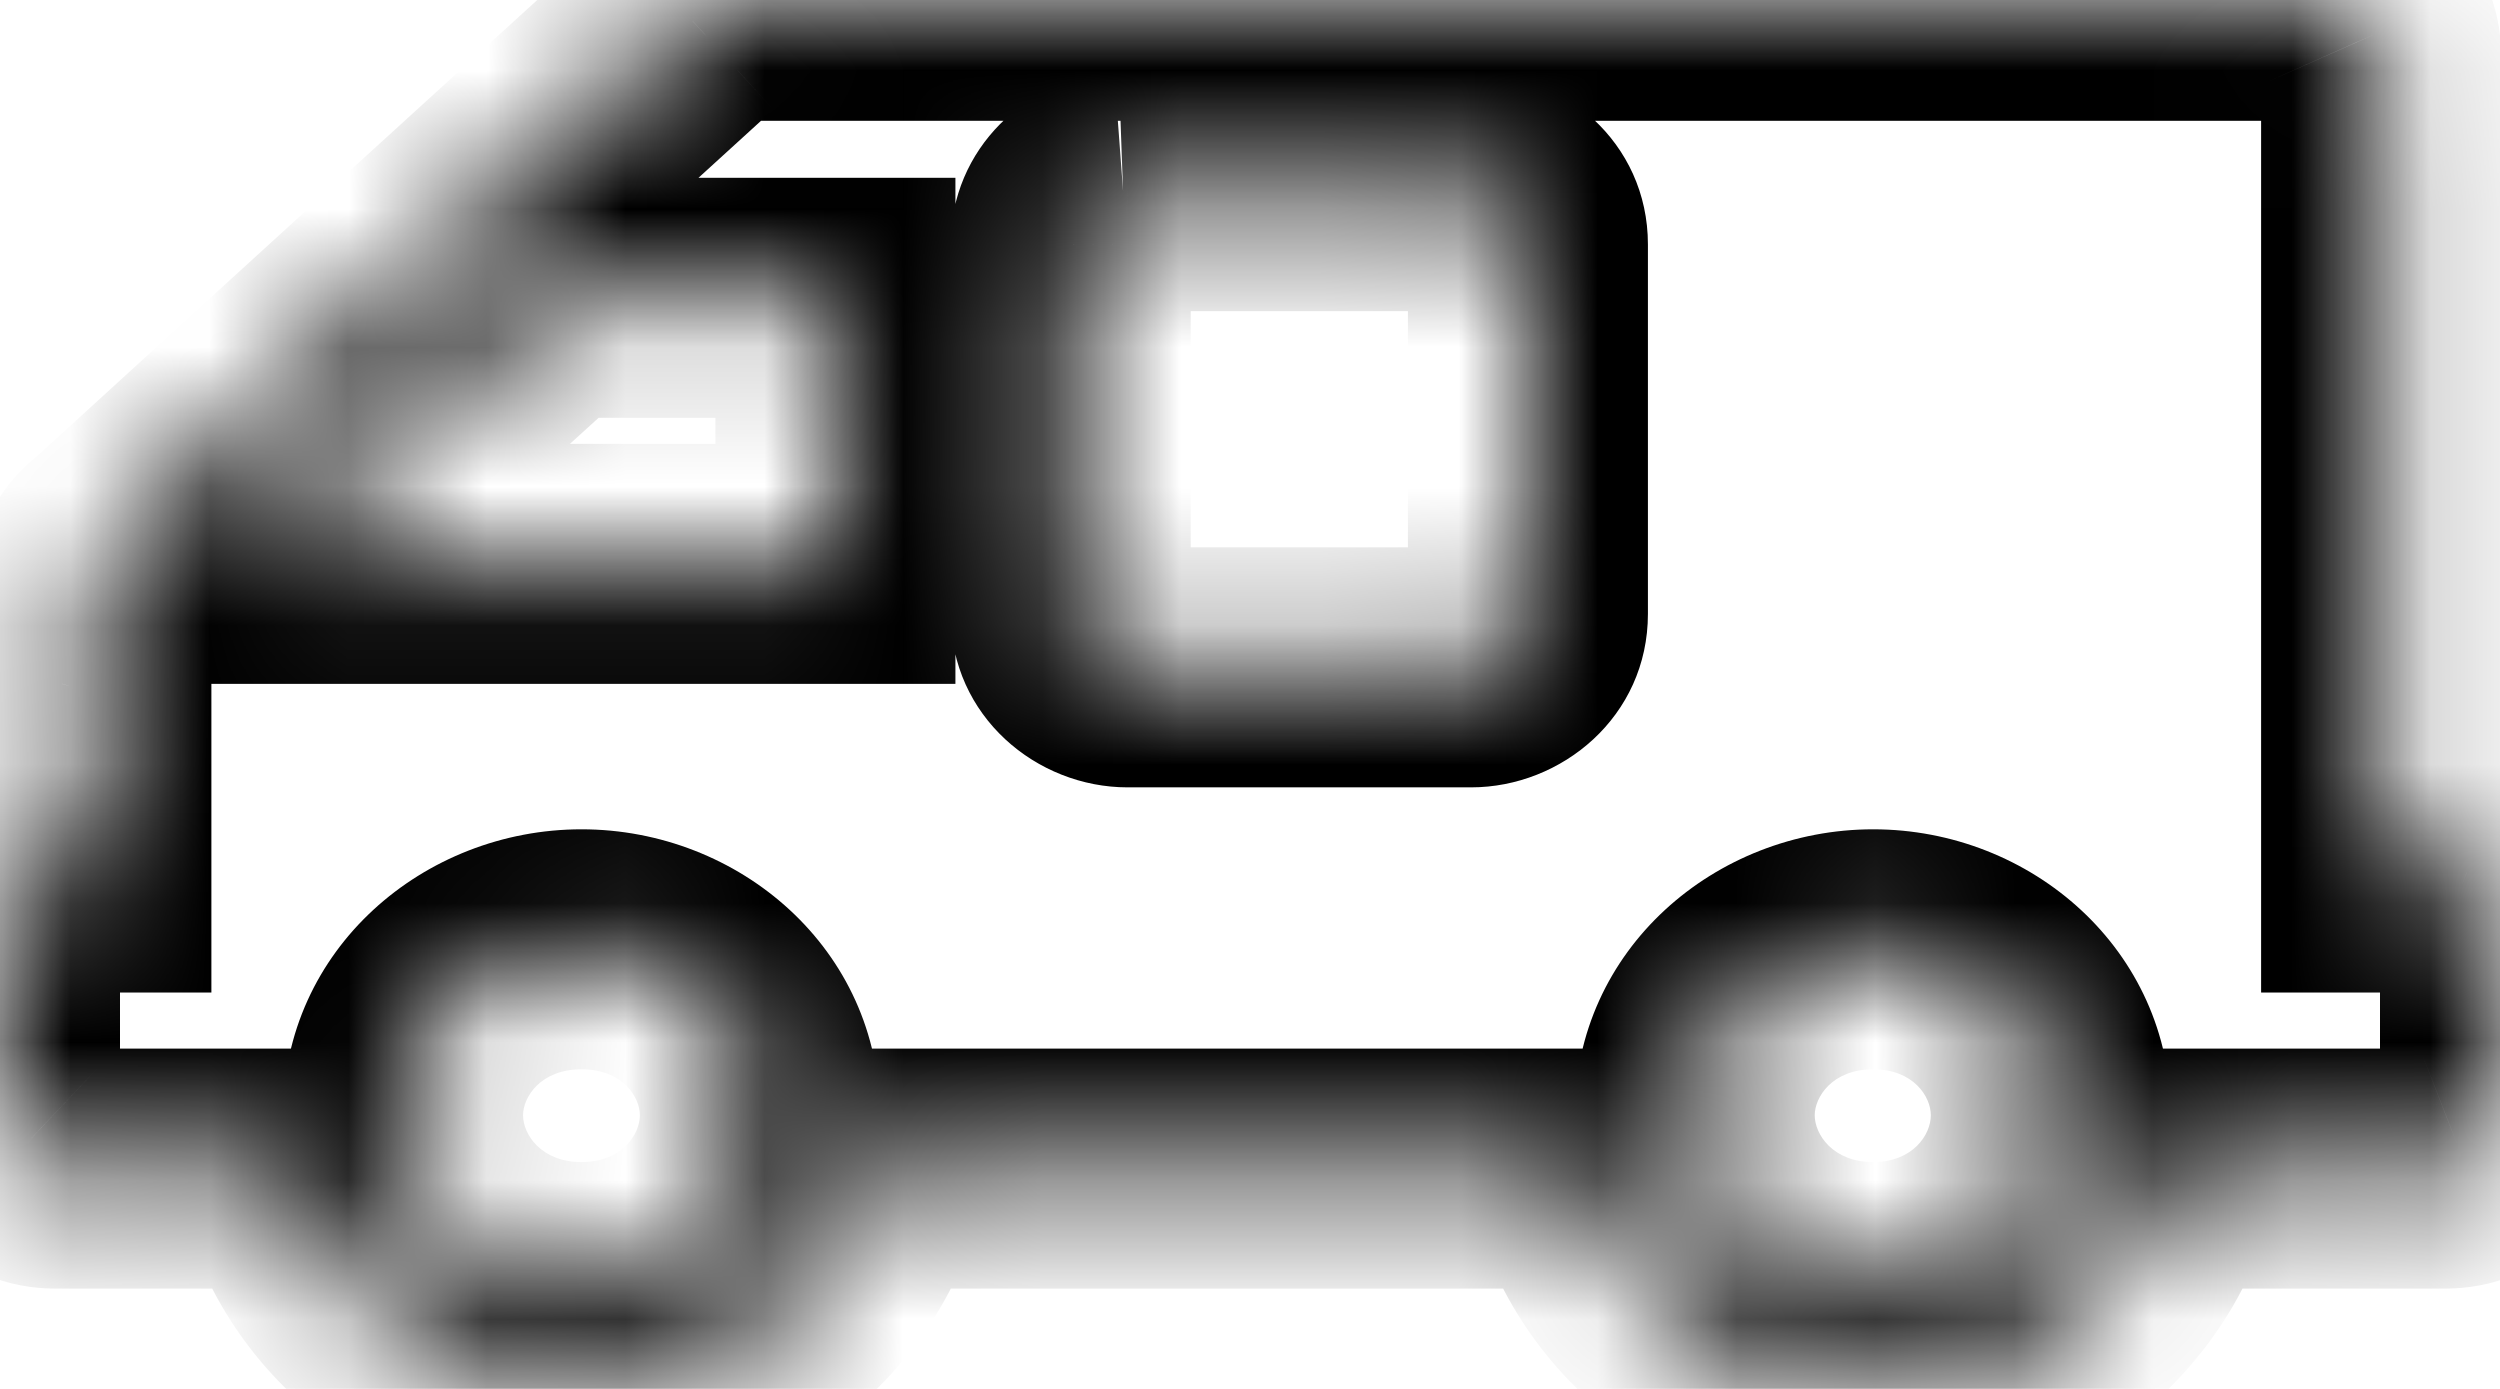 <svg width="18" height="10" viewBox="0 0 18 10" fill="none" xmlns="http://www.w3.org/2000/svg">
<mask id="path-1-inside-1" fill="white">
<path fill-rule="evenodd" clip-rule="evenodd" d="M13.487 6.835C14.2 6.835 14.765 7.367 14.765 8.03C14.765 8.696 14.2 9.231 13.487 9.231C12.772 9.231 12.202 8.696 12.202 8.03C12.202 7.367 12.772 6.835 13.487 6.835ZM4.187 6.835C4.902 6.835 5.471 7.366 5.471 8.03C5.471 8.696 4.902 9.231 4.187 9.231C3.472 9.231 2.902 8.696 2.902 8.03C2.902 7.367 3.472 6.835 4.187 6.835ZM3.976 2.144H6.015V4.06H1.866L3.976 2.144ZM8.086 1.376C8.097 1.375 8.107 1.375 8.118 1.376H10.592C10.817 1.376 11.001 1.548 11.001 1.76V4.42C11.001 4.633 10.817 4.805 10.592 4.805H8.118C7.892 4.805 7.709 4.633 7.709 4.42V1.76C7.708 1.559 7.873 1.391 8.086 1.376ZM5.318 4.11745e-05C5.261 -0.001 5.204 0.009 5.152 0.03C5.085 0.055 5.03 0.097 4.986 0.15C3.599 1.414 2.213 2.677 0.825 3.946C0.768 3.985 0.725 4.037 0.697 4.096C0.697 4.098 0.691 4.094 0.69 4.096C0.688 4.101 0.686 4.109 0.684 4.114C0.656 4.177 0.648 4.245 0.658 4.312V4.384C0.651 4.426 0.651 4.469 0.658 4.511V6.282H0.409C0.355 6.282 0.305 6.287 0.256 6.306C0.206 6.326 0.159 6.355 0.121 6.391C0.084 6.426 0.052 6.47 0.032 6.517C0.011 6.563 0 6.616 0 6.667V8.03C0 8.08 0.011 8.134 0.032 8.18C0.053 8.227 0.084 8.271 0.121 8.306C0.159 8.342 0.206 8.371 0.256 8.39C0.305 8.41 0.355 8.414 0.409 8.414H2.128C2.321 9.315 3.172 10 4.187 10C5.201 10 6.053 9.314 6.245 8.414H11.423C11.615 9.315 12.473 10 13.487 10C14.5 10 15.353 9.315 15.546 8.414H17.591C17.645 8.414 17.701 8.41 17.751 8.39C17.8 8.371 17.841 8.342 17.878 8.306C17.916 8.271 17.948 8.227 17.968 8.18C17.988 8.134 18 8.08 18 8.03V6.667C18 6.617 17.988 6.563 17.968 6.517C17.948 6.47 17.916 6.426 17.878 6.391C17.841 6.355 17.8 6.326 17.751 6.306C17.701 6.287 17.645 6.282 17.591 6.282H17.144V0.391C17.144 0.34 17.132 0.287 17.111 0.24C17.091 0.194 17.06 0.156 17.022 0.12C16.984 0.085 16.937 0.055 16.888 0.036C16.838 0.017 16.788 0.006 16.735 0.006H5.369C5.353 0.004 5.335 0.001 5.318 0L5.318 4.11745e-05Z"/>
</mask>
<path d="M3.976 2.144V1.28H3.642L3.395 1.505L3.976 2.144ZM6.015 2.144H6.879V1.28H6.015V2.144ZM6.015 4.06V4.924H6.879V4.06H6.015ZM1.866 4.06L1.285 3.42L-0.37 4.924H1.866V4.06ZM8.118 1.376L8.087 2.239L8.102 2.24H8.118V1.376ZM7.709 1.76H8.573L8.573 1.757L7.709 1.76ZM5.318 4.11745e-05L5.91 -0.63L5.665 -0.859L5.33 -0.864L5.318 4.11745e-05ZM5.152 0.03L5.452 0.84L5.463 0.837L5.473 0.832L5.152 0.03ZM4.986 0.15L5.568 0.789L5.61 0.75L5.647 0.706L4.986 0.15ZM0.825 3.946L1.317 4.656L1.364 4.623L1.408 4.584L0.825 3.946ZM0.697 4.096L-0.082 3.722L-0.167 3.899V4.096H0.697ZM0.69 4.096L1.478 4.451L1.498 4.406L1.513 4.359L0.69 4.096ZM0.684 4.114L1.474 4.465L1.481 4.448L1.488 4.431L0.684 4.114ZM0.658 4.312H1.522V4.249L1.513 4.186L0.658 4.312ZM0.658 4.384L1.51 4.533L1.522 4.459V4.384H0.658ZM0.658 4.511H1.522V4.436L1.51 4.362L0.658 4.511ZM0.658 6.282V7.146H1.522V6.282H0.658ZM0.032 8.18L-0.759 8.528L-0.758 8.531L0.032 8.18ZM0.121 8.306L0.715 7.678L0.713 7.677L0.121 8.306ZM2.128 8.414L2.973 8.234L2.827 7.55H2.128V8.414ZM6.245 8.414V7.55H5.546L5.4 8.234L6.245 8.414ZM11.423 8.414L12.268 8.234L12.121 7.55H11.423V8.414ZM15.546 8.414V7.55H14.847L14.701 8.234L15.546 8.414ZM17.751 8.39L17.438 7.585L17.437 7.585L17.751 8.39ZM17.878 8.306L17.287 7.677L17.285 7.678L17.878 8.306ZM17.751 6.306L18.066 5.502L18.064 5.501L17.751 6.306ZM17.144 6.282H16.28V7.146H17.144V6.282ZM17.111 0.24L16.321 0.588L16.322 0.591L17.111 0.24ZM16.888 0.036L17.202 -0.769L17.201 -0.769L16.888 0.036ZM5.369 0.006L5.257 0.863L5.313 0.87H5.369V0.006ZM5.318 0L4.727 0.63L4.967 0.856L5.298 0.864L5.318 0ZM13.487 7.699C13.777 7.699 13.902 7.896 13.902 8.03H15.63C15.63 6.837 14.623 5.971 13.487 5.971V7.699ZM13.902 8.03C13.902 8.17 13.772 8.367 13.487 8.367V10.095C14.627 10.095 15.63 9.221 15.63 8.03H13.902ZM13.487 8.367C13.195 8.367 13.066 8.166 13.066 8.03H11.338C11.338 9.225 12.349 10.095 13.487 10.095V8.367ZM13.066 8.03C13.066 7.901 13.19 7.699 13.487 7.699V5.971C12.354 5.971 11.338 6.833 11.338 8.03H13.066ZM4.187 7.699C4.484 7.699 4.607 7.9 4.607 8.03H6.335C6.335 6.832 5.32 5.971 4.187 5.971V7.699ZM4.607 8.03C4.607 8.166 4.479 8.367 4.187 8.367V10.095C5.325 10.095 6.335 9.226 6.335 8.03H4.607ZM4.187 8.367C3.895 8.367 3.766 8.166 3.766 8.03H2.038C2.038 9.225 3.049 10.095 4.187 10.095V8.367ZM3.766 8.03C3.766 7.901 3.89 7.699 4.187 7.699V5.971C3.053 5.971 2.038 6.833 2.038 8.03H3.766ZM3.976 3.008H6.015V1.28H3.976V3.008ZM5.151 2.144V4.06H6.879V2.144H5.151ZM6.015 3.196H1.866V4.924H6.015V3.196ZM2.447 4.7L4.557 2.784L3.395 1.505L1.285 3.42L2.447 4.7ZM8.117 2.239C8.107 2.239 8.097 2.239 8.087 2.239L8.149 0.512C8.118 0.511 8.086 0.511 8.055 0.512L8.117 2.239ZM8.118 2.24H10.592V0.512H8.118V2.24ZM10.592 2.24C10.392 2.24 10.137 2.075 10.137 1.76H11.865C11.865 1.02 11.243 0.512 10.592 0.512V2.24ZM10.137 1.76V4.42H11.865V1.76H10.137ZM10.137 4.42C10.137 4.105 10.392 3.941 10.592 3.941V5.669C11.243 5.669 11.865 5.16 11.865 4.42H10.137ZM10.592 3.941H8.118V5.669H10.592V3.941ZM8.118 3.941C8.317 3.941 8.573 4.106 8.573 4.42H6.845C6.845 5.16 7.466 5.669 8.118 5.669V3.941ZM8.573 4.42V1.76H6.845V4.42H8.573ZM8.573 1.757C8.574 2.055 8.342 2.223 8.15 2.237L8.022 0.514C7.403 0.56 6.843 1.063 6.845 1.763L8.573 1.757ZM5.33 -0.864C5.166 -0.866 4.995 -0.838 4.831 -0.772L5.473 0.832C5.414 0.856 5.357 0.865 5.306 0.864L5.33 -0.864ZM4.852 -0.78C4.623 -0.695 4.449 -0.554 4.324 -0.406L5.647 0.706C5.611 0.749 5.547 0.805 5.452 0.84L4.852 -0.78ZM4.404 -0.488C3.017 0.775 1.63 2.038 0.241 3.308L1.408 4.584C2.795 3.315 4.181 2.053 5.568 0.789L4.404 -0.488ZM0.333 3.236C0.15 3.362 0.01 3.531 -0.082 3.722L1.475 4.47C1.441 4.542 1.387 4.607 1.317 4.656L0.333 3.236ZM-0.167 4.096C-0.167 3.991 -0.148 3.842 -0.063 3.686C-0.021 3.608 0.033 3.536 0.097 3.474C0.161 3.412 0.23 3.366 0.296 3.331C0.424 3.264 0.542 3.243 0.616 3.236C0.691 3.229 0.753 3.234 0.79 3.238C0.861 3.246 0.916 3.261 0.929 3.265C0.946 3.27 0.963 3.275 0.956 3.273C0.955 3.273 0.95 3.271 0.944 3.269C0.938 3.267 0.928 3.264 0.915 3.261C0.895 3.256 0.843 3.242 0.774 3.236C0.739 3.232 0.687 3.229 0.625 3.234C0.564 3.239 0.478 3.252 0.381 3.289C0.282 3.327 0.17 3.391 0.071 3.494C-0.03 3.598 -0.096 3.717 -0.133 3.833L1.513 4.359C1.476 4.475 1.411 4.594 1.31 4.698C1.211 4.8 1.1 4.864 1 4.902C0.904 4.939 0.818 4.952 0.757 4.957C0.696 4.962 0.644 4.959 0.609 4.956C0.541 4.949 0.489 4.936 0.47 4.931C0.457 4.927 0.448 4.924 0.442 4.923C0.436 4.921 0.432 4.92 0.432 4.919C0.425 4.917 0.443 4.923 0.461 4.928C0.475 4.932 0.53 4.948 0.601 4.956C0.639 4.96 0.701 4.964 0.777 4.957C0.851 4.95 0.968 4.929 1.097 4.862C1.163 4.828 1.232 4.781 1.296 4.719C1.36 4.657 1.415 4.585 1.457 4.507C1.541 4.351 1.561 4.201 1.561 4.096H-0.167ZM-0.097 3.741C-0.105 3.758 -0.111 3.772 -0.115 3.783C-0.119 3.795 -0.123 3.804 -0.126 3.811C-0.13 3.825 -0.134 3.836 -0.135 3.839C-0.135 3.84 -0.136 3.841 -0.136 3.842C-0.136 3.842 -0.136 3.842 -0.136 3.842C-0.136 3.842 -0.135 3.84 -0.134 3.837C-0.133 3.833 -0.128 3.817 -0.12 3.797L1.488 4.431C1.493 4.419 1.496 4.409 1.499 4.401C1.502 4.393 1.504 4.387 1.505 4.383C1.507 4.378 1.508 4.375 1.508 4.373C1.509 4.372 1.509 4.371 1.509 4.371C1.509 4.371 1.509 4.371 1.509 4.371C1.509 4.371 1.508 4.373 1.508 4.376C1.507 4.379 1.505 4.383 1.503 4.389C1.501 4.395 1.498 4.403 1.494 4.413C1.49 4.422 1.485 4.436 1.478 4.451L-0.097 3.741ZM-0.106 3.763C-0.206 3.988 -0.228 4.223 -0.196 4.439L1.513 4.186C1.525 4.266 1.518 4.366 1.474 4.465L-0.106 3.763ZM-0.206 4.312V4.384H1.522V4.312H-0.206ZM-0.193 4.236C-0.217 4.375 -0.217 4.52 -0.193 4.659L1.51 4.362C1.52 4.419 1.52 4.476 1.51 4.533L-0.193 4.236ZM-0.206 4.511V6.282H1.522V4.511H-0.206ZM0.658 5.418H0.409V7.146H0.658V5.418ZM0.409 5.418C0.307 5.418 0.135 5.426 -0.057 5.501L0.568 7.112C0.475 7.148 0.404 7.146 0.409 7.146V5.418ZM-0.057 5.501C-0.208 5.559 -0.35 5.648 -0.47 5.761L0.713 7.02C0.668 7.062 0.62 7.092 0.568 7.112L-0.057 5.501ZM-0.47 5.761C-0.591 5.874 -0.691 6.013 -0.759 6.169L0.823 6.864C0.795 6.927 0.758 6.978 0.713 7.02L-0.47 5.761ZM-0.759 6.169C-0.826 6.322 -0.864 6.493 -0.864 6.667H0.864C0.864 6.74 0.849 6.804 0.823 6.864L-0.759 6.169ZM-0.864 6.667V8.03H0.864V6.667H-0.864ZM-0.864 8.03C-0.864 8.204 -0.826 8.375 -0.759 8.528L0.823 7.832C0.849 7.892 0.864 7.957 0.864 8.03H-0.864ZM-0.758 8.531C-0.69 8.682 -0.592 8.821 -0.47 8.936L0.713 7.677C0.759 7.72 0.796 7.771 0.822 7.829L-0.758 8.531ZM-0.472 8.934C-0.349 9.05 -0.206 9.138 -0.057 9.196L0.568 7.585C0.619 7.604 0.668 7.634 0.715 7.678L-0.472 8.934ZM-0.057 9.196C0.135 9.27 0.307 9.278 0.409 9.278V7.55C0.404 7.55 0.475 7.549 0.568 7.585L-0.057 9.196ZM0.409 9.278H2.128V7.55H0.409V9.278ZM1.284 8.595C1.567 9.919 2.791 10.864 4.187 10.864V9.136C3.554 9.136 3.075 8.711 2.973 8.234L1.284 8.595ZM4.187 10.864C5.583 10.864 6.807 9.918 7.09 8.595L5.4 8.234C5.298 8.71 4.819 9.136 4.187 9.136V10.864ZM6.245 9.278H11.423V7.55H6.245V9.278ZM10.578 8.595C10.862 9.922 12.095 10.864 13.487 10.864V9.136C12.851 9.136 12.369 8.708 12.268 8.234L10.578 8.595ZM13.487 10.864C14.881 10.864 16.107 9.919 16.39 8.595L14.701 8.234C14.599 8.71 14.119 9.136 13.487 9.136V10.864ZM15.546 9.278H17.591V7.55H15.546V9.278ZM17.591 9.278C17.68 9.278 17.865 9.273 18.064 9.195L17.437 7.585C17.492 7.564 17.537 7.556 17.558 7.553C17.581 7.55 17.594 7.55 17.591 7.55V9.278ZM18.063 9.196C18.247 9.125 18.38 9.022 18.472 8.934L17.285 7.678C17.302 7.662 17.354 7.618 17.438 7.585L18.063 9.196ZM18.47 8.936C18.591 8.823 18.691 8.684 18.759 8.528L17.177 7.832C17.205 7.77 17.242 7.719 17.287 7.677L18.47 8.936ZM18.759 8.528C18.826 8.375 18.864 8.204 18.864 8.03H17.136C17.136 7.957 17.151 7.892 17.177 7.832L18.759 8.528ZM18.864 8.03V6.667H17.136V8.03H18.864ZM18.864 6.667C18.864 6.494 18.826 6.322 18.759 6.169L17.177 6.864C17.163 6.831 17.153 6.8 17.147 6.77C17.14 6.741 17.136 6.706 17.136 6.667H18.864ZM18.759 6.169C18.691 6.013 18.591 5.874 18.47 5.761L17.287 7.02C17.242 6.978 17.205 6.927 17.177 6.864L18.759 6.169ZM18.47 5.761C18.379 5.675 18.247 5.573 18.066 5.502L17.435 7.111C17.353 7.079 17.303 7.035 17.287 7.02L18.47 5.761ZM18.064 5.501C17.865 5.424 17.68 5.418 17.591 5.418V7.146C17.594 7.146 17.581 7.147 17.558 7.144C17.537 7.141 17.492 7.133 17.437 7.111L18.064 5.501ZM17.591 5.418H17.144V7.146H17.591V5.418ZM18.008 6.282V0.391H16.28V6.282H18.008ZM18.008 0.391C18.008 0.217 17.97 0.044 17.901 -0.11L16.322 0.591C16.294 0.53 16.28 0.463 16.28 0.391H18.008ZM17.902 -0.107C17.82 -0.295 17.703 -0.425 17.614 -0.509L16.43 0.75C16.417 0.737 16.362 0.683 16.321 0.588L17.902 -0.107ZM17.614 -0.509C17.493 -0.623 17.351 -0.711 17.202 -0.769L16.574 0.841C16.524 0.822 16.476 0.793 16.43 0.75L17.614 -0.509ZM17.201 -0.769C17.065 -0.822 16.909 -0.858 16.735 -0.858V0.87C16.667 0.87 16.612 0.856 16.575 0.842L17.201 -0.769ZM16.735 -0.858H5.369V0.87H16.735V-0.858ZM5.481 -0.851C5.485 -0.85 5.487 -0.85 5.482 -0.85C5.48 -0.851 5.47 -0.852 5.459 -0.854C5.441 -0.856 5.395 -0.862 5.338 -0.864L5.298 0.864C5.276 0.863 5.259 0.862 5.248 0.861C5.238 0.86 5.23 0.859 5.228 0.859C5.227 0.859 5.226 0.858 5.231 0.859C5.235 0.86 5.245 0.861 5.257 0.863L5.481 -0.851ZM5.91 -0.629L5.91 -0.63L4.726 0.63L4.727 0.63L5.91 -0.629Z" fill="black" mask="url(#path-1-inside-1)"/>
</svg>
